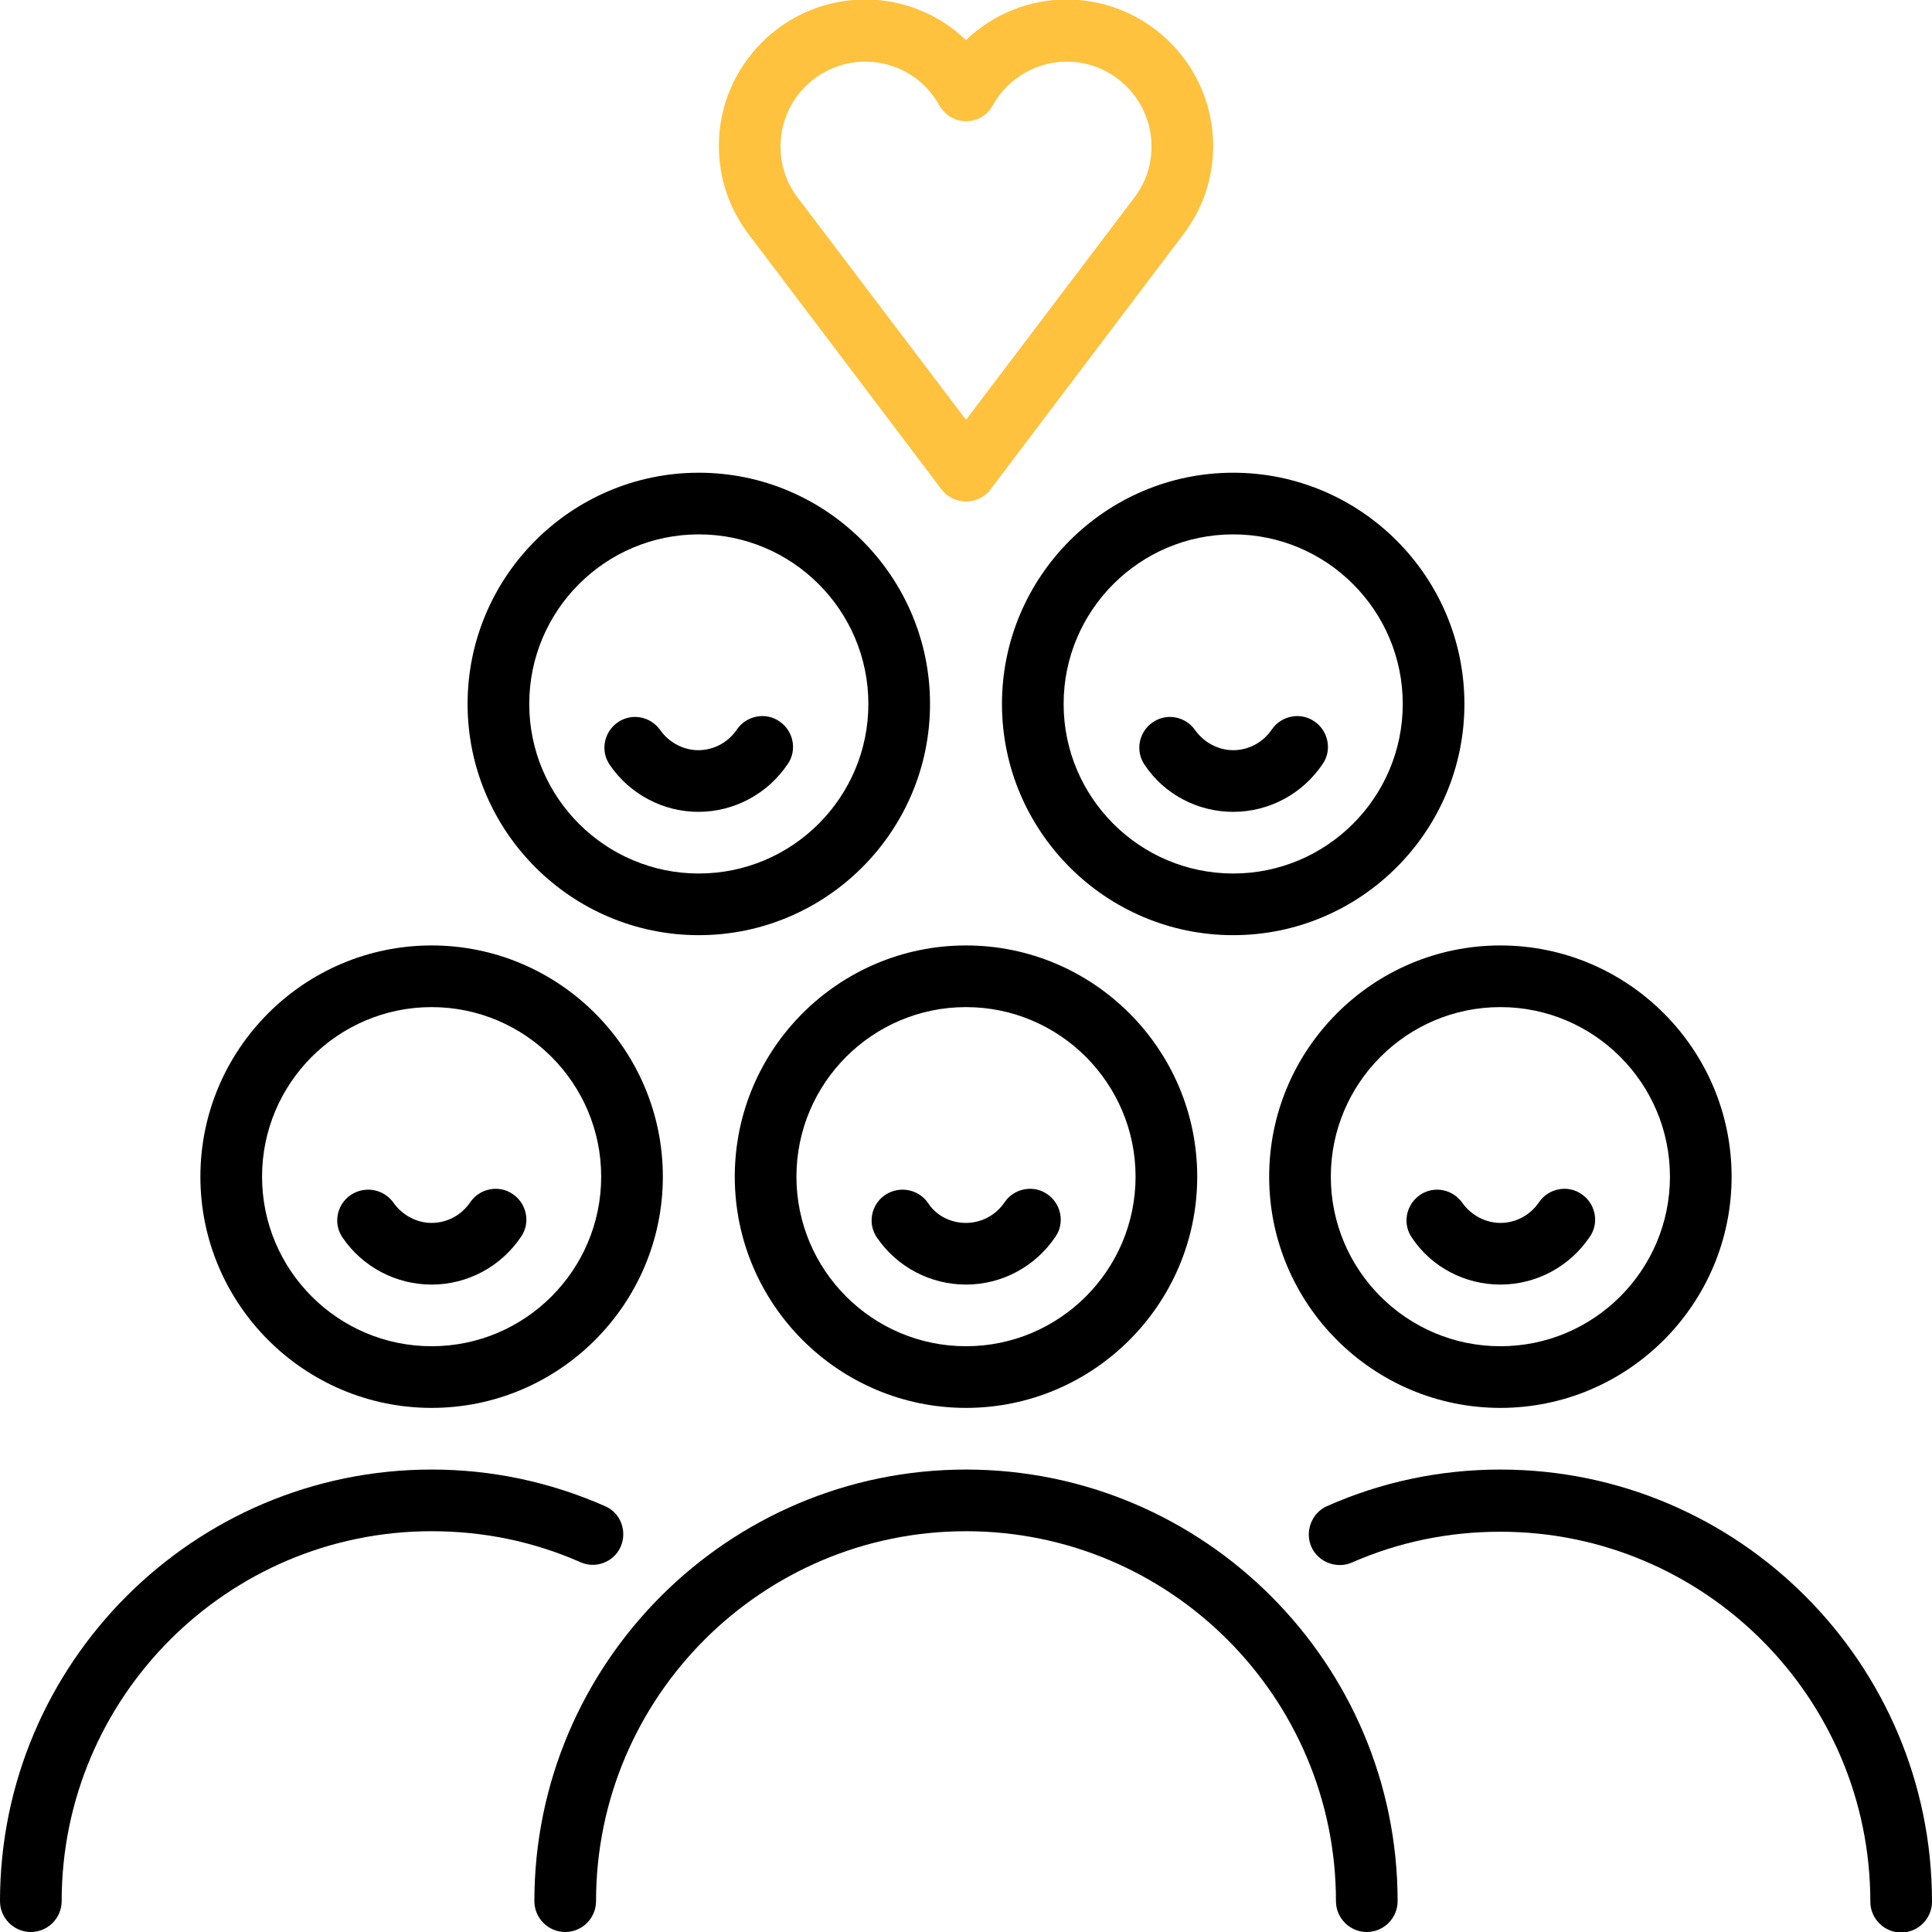 <?xml version="1.0" encoding="utf-8"?>
<!-- Generator: Adobe Illustrator 21.1.0, SVG Export Plug-In . SVG Version: 6.00 Build 0)  -->
<svg version="1.1" id="Layer_1" xmlns="http://www.w3.org/2000/svg" xmlns:xlink="http://www.w3.org/1999/xlink" x="0px" y="0px"
	 width="376px" height="376px" viewBox="0 0 376 376" style="enable-background:new 0 0 376 376;" xml:space="preserve">
<style type="text/css">
	.st0{fill:#FFC23E;}
</style>
<g>
	<path class="st0" d="M183.2,95.2c1.1,1.5,2.9,2.4,4.8,2.4s3.7-0.9,4.8-2.4l37.5-49.6c3.8-5,5.8-10.9,5.8-17.2
		c0-15.7-12.8-28.5-28.5-28.5c-7.4,0-14.4,2.9-19.6,7.9c-5.2-5-12.2-7.9-19.6-7.9c-15.7,0-28.5,12.8-28.5,28.5
		c0,6.2,2,12.2,5.8,17.2L183.2,95.2z M168.4,12c6,0,11.5,3.2,14.4,8.5c1.1,1.9,3.1,3.1,5.2,3.1c2.2,0,4.2-1.2,5.2-3.1
		c2.9-5.2,8.4-8.5,14.4-8.5c9.1,0,16.5,7.4,16.5,16.5c0,3.6-1.1,7-3.3,9.9L188,81.7l-32.8-43.3c-2.2-2.9-3.3-6.3-3.3-9.9
		C151.9,19.4,159.3,12,168.4,12L168.4,12z"/>
	<path d="M136,182c24.8,0,45-20.2,45-45s-20.2-45-45-45s-45,20.2-45,45S111.2,182,136,182L136,182z M136,104c18.2,0,33,14.8,33,33
		s-14.8,33-33,33s-33-14.8-33-33S117.8,104,136,104L136,104z"/>
	<path d="M135.9,158c7,0,13.5-3.5,17.4-9.3c1.9-2.7,1.1-6.5-1.6-8.3c-2.7-1.9-6.5-1.1-8.3,1.6c-1.7,2.5-4.5,4-7.5,4
		c-2.9,0-5.7-1.5-7.4-3.9c-1.9-2.7-5.6-3.4-8.3-1.5c-2.7,1.9-3.4,5.6-1.5,8.3C122.6,154.6,129.1,158,135.9,158L135.9,158z"/>
	<path d="M143,229c0,24.8,20.2,45,45,45s45-20.2,45-45s-20.2-45-45-45S143,204.2,143,229L143,229z M221,229c0,18.2-14.8,33-33,33
		s-33-14.8-33-33s14.8-33,33-33S221,210.8,221,229L221,229z"/>
	<path d="M180.6,234.1c-1.9-2.7-5.6-3.4-8.4-1.5c-2.7,1.9-3.4,5.6-1.5,8.3c3.9,5.7,10.4,9.1,17.3,9.1c7,0,13.5-3.5,17.4-9.3
		c1.9-2.7,1.1-6.5-1.6-8.3c-2.7-1.9-6.5-1.1-8.3,1.6c-1.7,2.5-4.5,4-7.5,4C185,238,182.2,236.6,180.6,234.1L180.6,234.1z"/>
	<path d="M84,274c24.8,0,45-20.2,45-45s-20.2-45-45-45s-45,20.2-45,45S59.2,274,84,274L84,274z M84,196c18.2,0,33,14.8,33,33
		s-14.8,33-33,33s-33-14.8-33-33S65.8,196,84,196L84,196z"/>
	<path d="M84,250c7,0,13.5-3.5,17.4-9.3c1.9-2.7,1.1-6.5-1.6-8.3c-2.7-1.9-6.5-1.1-8.3,1.6c-1.7,2.5-4.5,4-7.5,4
		c-2.9,0-5.7-1.5-7.4-3.9c-1.9-2.7-5.6-3.4-8.4-1.5c-2.7,1.9-3.4,5.6-1.5,8.3C70.6,246.6,77.1,250,84,250L84,250z"/>
	<path d="M120.8,301c1.3-3,0-6.6-3.1-7.9c-10.7-4.7-22-7.1-33.7-7.1c-46.3,0-84,37.7-84,84c0,3.3,2.7,6,6,6s6-2.7,6-6
		c0-39.7,32.3-72,72-72c10.1,0,19.8,2,28.9,6C115.9,305.4,119.5,304,120.8,301L120.8,301z"/>
	<path d="M247,229c0,24.8,20.2,45,45,45s45-20.2,45-45s-20.2-45-45-45S247,204.2,247,229L247,229z M292,196c18.2,0,33,14.8,33,33
		s-14.8,33-33,33s-33-14.8-33-33S273.8,196,292,196L292,196z"/>
	<path d="M292,250c7,0,13.5-3.5,17.4-9.3c1.9-2.7,1.1-6.5-1.6-8.3c-2.7-1.9-6.5-1.1-8.3,1.6c-1.7,2.5-4.5,4-7.5,4
		c-2.9,0-5.7-1.5-7.4-3.9c-1.9-2.7-5.6-3.4-8.3-1.5c-2.7,1.9-3.4,5.6-1.5,8.3C278.6,246.6,285.1,250,292,250L292,250z"/>
	<path d="M292,286c-11.7,0-23.1,2.4-33.7,7.1c-3,1.3-4.4,4.9-3.1,7.9s4.9,4.4,7.9,3.1c9.1-4,18.8-6,28.9-6c39.7,0,72,32.3,72,72
		c0,3.3,2.7,6,6,6s6-2.7,6-6C376,323.7,338.3,286,292,286L292,286z"/>
	<path d="M188,286c-46.3,0-84,37.7-84,84c0,3.3,2.7,6,6,6s6-2.7,6-6c0-39.7,32.3-72,72-72s72,32.3,72,72c0,3.3,2.7,6,6,6s6-2.7,6-6
		C272,323.7,234.3,286,188,286L188,286z"/>
	<path d="M195,137c0,24.8,20.2,45,45,45s45-20.2,45-45s-20.2-45-45-45S195,112.2,195,137L195,137z M240,104c18.2,0,33,14.8,33,33
		s-14.8,33-33,33s-33-14.8-33-33S221.8,104,240,104L240,104z"/>
	<path d="M240,158c7,0,13.5-3.5,17.4-9.3c1.9-2.7,1.1-6.5-1.6-8.3c-2.7-1.9-6.5-1.1-8.3,1.6c-1.7,2.5-4.5,4-7.5,4
		c-2.9,0-5.7-1.5-7.4-3.9c-1.9-2.7-5.6-3.4-8.3-1.5s-3.4,5.6-1.5,8.3C226.6,154.6,233.1,158,240,158L240,158z"/>
</g>
</svg>
